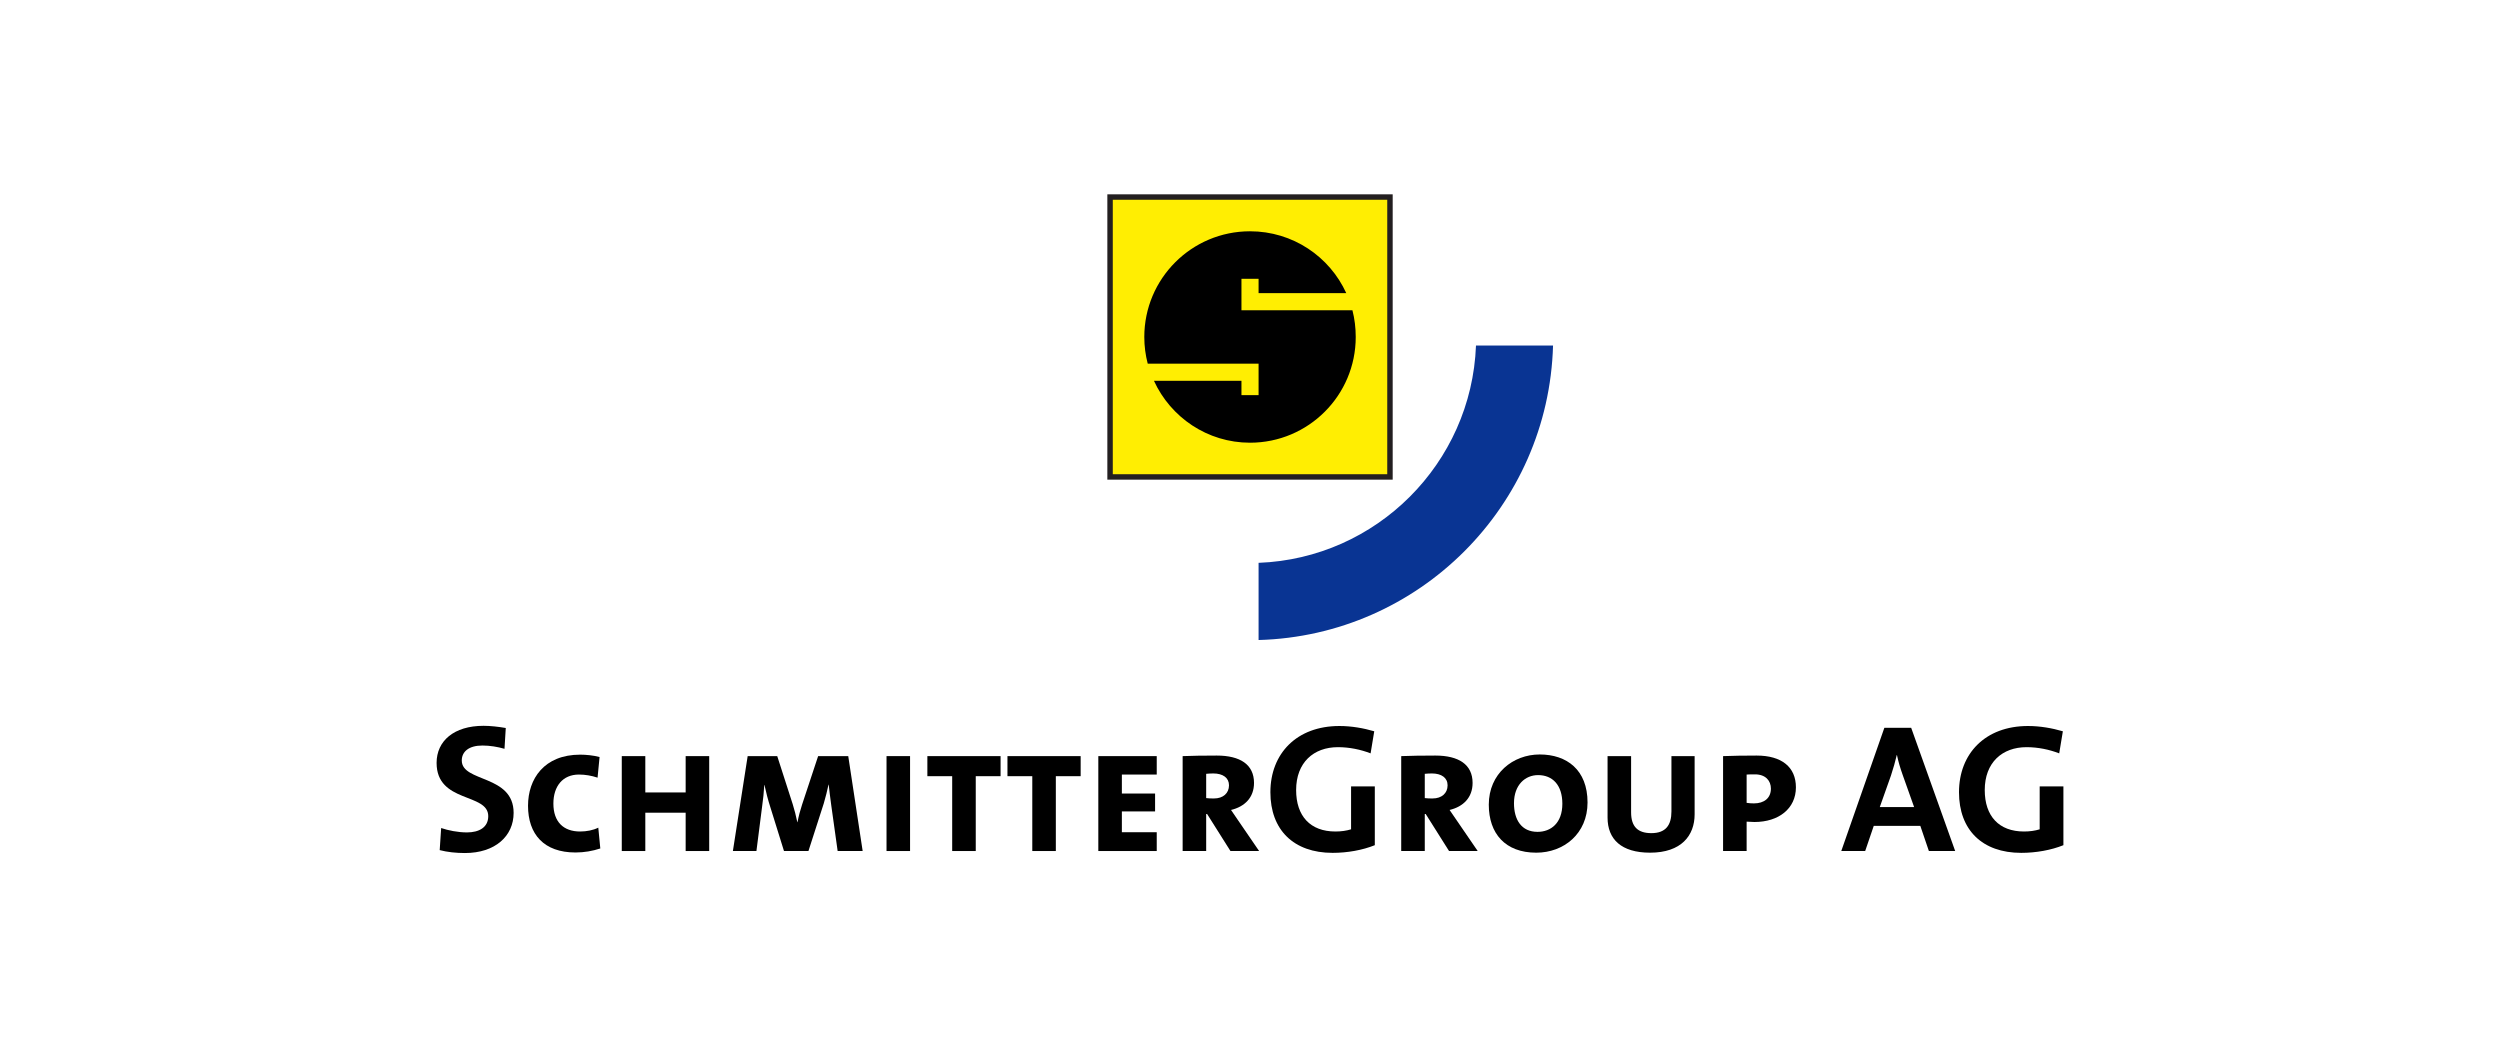 <?xml version="1.0" encoding="iso-8859-1"?>
<!DOCTYPE svg
  PUBLIC '-//W3C//DTD SVG 1.0//EN'
  'http://www.w3.org/TR/2001/REC-SVG-20010904/DTD/svg10.dtd'>
<!-- Created with Inkscape (http://www.inkscape.org/) by Marsupilami -->
<svg height="429" id="svg2651" version="1.0" viewBox="-52.014 -23.164 297.949 124.849" width="1024" xmlns="http://www.w3.org/2000/svg" xmlns:svg="http://www.w3.org/2000/svg">
	
	
  
	
	<defs id="defs2653"/>
	
	
  
	
	<path animation_id="0" d="M 80.28,0.324 L 113.645,0.324 L 113.645,33.689 L 80.28,33.689 L 80.28,0.324 z" id="path2543" style="fill:#ffee02;fill-opacity:1;fill-rule:nonzero;stroke:#231f20;stroke-width:0.648;stroke-linecap:butt;stroke-linejoin:miter;stroke-miterlimit:3.864;stroke-dasharray:none;stroke-opacity:1"/>
	
	
  
	
	<path animation_id="1" d="M 97.983,20.19 L 97.983,23.941 L 95.942,23.941 L 95.942,22.231 C 95.942,22.231 85.612,22.23 85.513,22.231 C 87.501,26.574 91.874,29.608 96.963,29.608 C 103.921,29.608 109.564,23.966 109.564,17.006 C 109.564,15.908 109.433,14.839 109.17,13.822 C 109.062,13.822 95.942,13.822 95.942,13.822 L 95.942,10.071 L 97.983,10.071 L 97.983,11.781 C 97.983,11.781 108.246,11.781 108.436,11.781 C 106.453,7.426 102.061,4.406 96.963,4.406 C 90.004,4.406 84.361,10.047 84.361,17.006 C 84.361,18.11 84.504,19.171 84.77,20.19 C 84.941,20.189 97.983,20.19 97.983,20.19" id="path2545" style="fill:#000000;fill-opacity:1;fill-rule:nonzero;stroke:none"/>
	
	
  
	
	<path animation_id="2" d="M 133.084,18.027 C 132.546,37.165 117.125,52.602 97.983,53.129 C 97.984,52.306 97.984,44.569 97.983,43.928 C 112.039,43.399 123.362,32.08 123.899,18.027 C 124.49,18.027 132.623,18.027 133.084,18.027" id="path2547" style="fill:#093493;fill-opacity:1;fill-rule:nonzero;stroke:none"/>
	
	
  
	
	<path animation_id="3" d="M 9.182,73.734 C 9.182,69.143 3.002,70.123 3.002,67.489 C 3.002,66.445 3.83,65.705 5.461,65.705 C 6.354,65.705 7.268,65.858 8.094,66.096 L 8.246,63.616 C 7.376,63.464 6.419,63.355 5.593,63.355 C 2.067,63.355 0,65.161 0,67.773 C 0,72.603 6.157,71.319 6.157,74.125 C 6.157,75.475 5.048,76.063 3.612,76.063 C 2.546,76.063 1.371,75.823 0.544,75.54 L 0.37,78.173 C 1.284,78.411 2.329,78.521 3.373,78.521 C 6.985,78.521 9.182,76.498 9.182,73.734" id="path2549" style="fill:#000000;fill-opacity:1;fill-rule:nonzero;stroke:none"/>
	
	
  
	
	<path animation_id="4" d="M 19.515,77.976 L 19.275,75.496 C 18.666,75.801 17.883,75.954 17.1,75.954 C 15.141,75.954 13.922,74.821 13.922,72.624 C 13.922,70.558 15.033,69.165 16.969,69.165 C 17.709,69.165 18.47,69.295 19.189,69.535 L 19.427,67.076 C 18.71,66.88 17.796,66.793 17.121,66.793 C 12.814,66.793 10.899,69.686 10.899,72.885 C 10.899,76.28 12.791,78.455 16.556,78.455 C 17.6,78.455 18.579,78.281 19.515,77.976" id="path2551" style="fill:#000000;fill-opacity:1;fill-rule:nonzero;stroke:none"/>
	
	
  
	
	<path animation_id="5" d="M 32.496,78.281 L 32.496,66.968 L 29.689,66.968 L 29.689,71.298 L 24.88,71.298 L 24.88,66.968 L 22.074,66.968 L 22.074,78.281 L 24.88,78.281 L 24.88,73.713 L 29.689,73.713 L 29.689,78.281 L 32.496,78.281" id="path2553" style="fill:#000000;fill-opacity:1;fill-rule:nonzero;stroke:none"/>
	
	
  
	
	<path animation_id="6" d="M 50.789,78.281 L 49.07,66.968 L 45.48,66.968 L 43.565,72.755 C 43.347,73.429 43.174,74.039 43.021,74.844 L 42.999,74.844 C 42.847,74.083 42.651,73.343 42.455,72.711 L 40.606,66.968 L 37.081,66.968 L 35.319,78.281 L 38.125,78.281 L 38.8,72.994 C 38.93,72.08 39.017,71.254 39.061,70.405 L 39.083,70.405 C 39.256,71.231 39.517,72.233 39.779,73.038 L 41.411,78.281 L 44.326,78.281 L 46.154,72.603 C 46.371,71.863 46.568,71.079 46.72,70.361 L 46.741,70.361 C 46.807,71.014 46.916,71.885 47.046,72.841 L 47.807,78.281 L 50.789,78.281" id="path2555" style="fill:#000000;fill-opacity:1;fill-rule:nonzero;stroke:none"/>
	
	
  
	
	<path animation_id="7" d="M 53.633,78.281 L 56.439,78.281 L 56.439,66.967 L 53.633,66.967 L 53.633,78.281 z" id="path2557" style="fill:#000000;fill-opacity:1;fill-rule:nonzero;stroke:none"/>
	
	
  
	
	<path animation_id="8" d="M 67.228,69.36 L 67.228,66.968 L 58.502,66.968 L 58.502,69.36 L 61.461,69.36 L 61.461,78.281 L 64.269,78.281 L 64.269,69.36 L 67.228,69.36" id="path2559" style="fill:#000000;fill-opacity:1;fill-rule:nonzero;stroke:none"/>
	
	
  
	
	<path animation_id="9" d="M 76.774,69.36 L 76.774,66.968 L 68.049,66.968 L 68.049,69.36 L 71.009,69.36 L 71.009,78.281 L 73.815,78.281 L 73.815,69.36 L 76.774,69.36" id="path2561" style="fill:#000000;fill-opacity:1;fill-rule:nonzero;stroke:none"/>
	
	
  
	
	<path animation_id="10" d="M 85.843,78.281 L 85.843,76.04 L 81.686,76.04 L 81.686,73.56 L 85.646,73.56 L 85.646,71.428 L 81.686,71.428 L 81.686,69.165 L 85.843,69.165 L 85.843,66.968 L 78.88,66.968 L 78.88,78.281 L 85.843,78.281" id="path2563" style="fill:#000000;fill-opacity:1;fill-rule:nonzero;stroke:none"/>
	
	
  
	
	<path animation_id="11" d="M 98.047,78.281 L 95.545,74.626 C 95.219,74.148 94.915,73.69 94.698,73.386 C 96.329,72.994 97.439,71.906 97.439,70.165 C 97.439,67.968 95.785,66.901 93,66.901 C 91.564,66.901 89.845,66.924 88.931,66.968 L 88.931,78.281 L 91.737,78.281 L 91.737,73.865 L 91.846,73.865 L 94.631,78.281 L 98.047,78.281 z M 94.457,70.449 C 94.457,71.384 93.761,72.015 92.674,72.015 C 92.369,72.015 92.02,72.015 91.737,71.971 L 91.737,69.078 C 91.999,69.056 92.281,69.034 92.586,69.034 C 93.74,69.034 94.457,69.556 94.457,70.449" id="path2565" style="fill:#000000;fill-opacity:1;fill-rule:evenodd;stroke:none"/>
	
	
  
	
	<path animation_id="12" d="M 111.771,64.008 C 110.51,63.638 109.074,63.378 107.616,63.378 C 102.525,63.378 99.391,66.663 99.391,71.275 C 99.391,75.758 102.155,78.499 106.811,78.499 C 108.574,78.499 110.379,78.173 111.838,77.585 L 111.838,70.579 L 109.009,70.579 L 109.009,75.693 C 108.442,75.866 107.834,75.954 107.138,75.954 C 104.156,75.954 102.459,74.125 102.459,71.014 C 102.459,67.729 104.547,65.901 107.442,65.901 C 108.812,65.901 110.161,66.184 111.336,66.64 L 111.771,64.008" id="path2567" style="fill:#000000;fill-opacity:1;fill-rule:nonzero;stroke:none"/>
	
	
  
	
	<path animation_id="13" d="M 124.104,78.281 L 121.601,74.626 C 121.275,74.148 120.97,73.69 120.752,73.386 C 122.385,72.994 123.494,71.906 123.494,70.165 C 123.494,67.968 121.841,66.901 119.056,66.901 C 117.62,66.901 115.901,66.924 114.986,66.968 L 114.986,78.281 L 117.794,78.281 L 117.794,73.865 L 117.903,73.865 L 120.688,78.281 L 124.104,78.281 z M 120.514,70.449 C 120.514,71.384 119.817,72.015 118.729,72.015 C 118.425,72.015 118.076,72.015 117.794,71.971 L 117.794,69.078 C 118.055,69.056 118.338,69.034 118.642,69.034 C 119.795,69.034 120.514,69.556 120.514,70.449" id="path2569" style="fill:#000000;fill-opacity:1;fill-rule:evenodd;stroke:none"/>
	
	
  
	
	<path animation_id="14" d="M 137.196,72.494 C 137.196,68.599 134.716,66.771 131.496,66.771 C 128.298,66.771 125.425,69.056 125.425,72.755 C 125.425,76.193 127.384,78.478 131.083,78.478 C 134.369,78.478 137.196,76.214 137.196,72.494 z M 134.194,72.646 C 134.194,74.953 132.824,75.996 131.235,75.996 C 129.32,75.996 128.428,74.561 128.428,72.581 C 128.428,70.383 129.778,69.23 131.3,69.23 C 133.019,69.23 134.194,70.405 134.194,72.646" id="path2571" style="fill:#000000;fill-opacity:1;fill-rule:evenodd;stroke:none"/>
	
	
  
	
	<path animation_id="15" d="M 149.961,73.908 L 149.961,66.968 L 147.197,66.968 L 147.197,73.56 C 147.197,75.191 146.523,76.149 144.804,76.149 C 143.216,76.149 142.389,75.409 142.389,73.669 L 142.389,66.968 L 139.583,66.968 L 139.583,74.3 C 139.583,76.868 141.214,78.478 144.651,78.478 C 148.373,78.478 149.961,76.433 149.961,73.908" id="path2573" style="fill:#000000;fill-opacity:1;fill-rule:nonzero;stroke:none"/>
	
	
  
	
	<path animation_id="16" d="M 162.035,70.688 C 162.035,68.273 160.338,66.901 157.356,66.901 C 155.964,66.901 154.354,66.924 153.352,66.968 L 153.352,78.281 L 156.16,78.281 L 156.16,74.779 C 156.399,74.8 156.856,74.821 157.095,74.821 C 159.968,74.821 162.035,73.234 162.035,70.688 z M 159.054,70.84 C 159.054,71.971 158.249,72.603 157.03,72.603 C 156.769,72.603 156.377,72.581 156.16,72.538 L 156.16,69.165 C 156.421,69.143 156.834,69.143 157.16,69.143 C 158.423,69.143 159.054,69.905 159.054,70.84" id="path2575" style="fill:#000000;fill-opacity:1;fill-rule:evenodd;stroke:none"/>
	
	
  
	
	<path animation_id="17" d="M 181.02,78.281 L 175.776,63.595 L 172.577,63.595 L 167.442,78.281 L 170.292,78.281 L 171.315,75.279 L 176.864,75.279 L 177.886,78.281 L 181.02,78.281 z M 176.124,73.038 L 172.034,73.038 L 173.361,69.295 C 173.644,68.446 173.882,67.598 174.058,66.836 L 174.079,66.836 C 174.252,67.664 174.47,68.381 174.754,69.186 L 176.124,73.038" id="path2577" style="fill:#000000;fill-opacity:1;fill-rule:evenodd;stroke:none"/>
	
	
  
	
	<path animation_id="18" d="M 193.856,64.008 C 192.594,63.638 191.157,63.378 189.7,63.378 C 184.609,63.378 181.475,66.663 181.475,71.275 C 181.475,75.758 184.239,78.499 188.895,78.499 C 190.657,78.499 192.464,78.173 193.921,77.585 L 193.921,70.579 L 191.093,70.579 L 191.093,75.693 C 190.528,75.866 189.917,75.954 189.221,75.954 C 186.24,75.954 184.544,74.125 184.544,71.014 C 184.544,67.729 186.632,65.901 189.526,65.901 C 190.896,65.901 192.246,66.184 193.421,66.64 L 193.856,64.008" id="path2579" style="fill:#000000;fill-opacity:1;fill-rule:nonzero;stroke:none"/>
	
	


</svg>
<!-- version: 20090314, original size: 193.92125 78.521255, border: 3% -->

